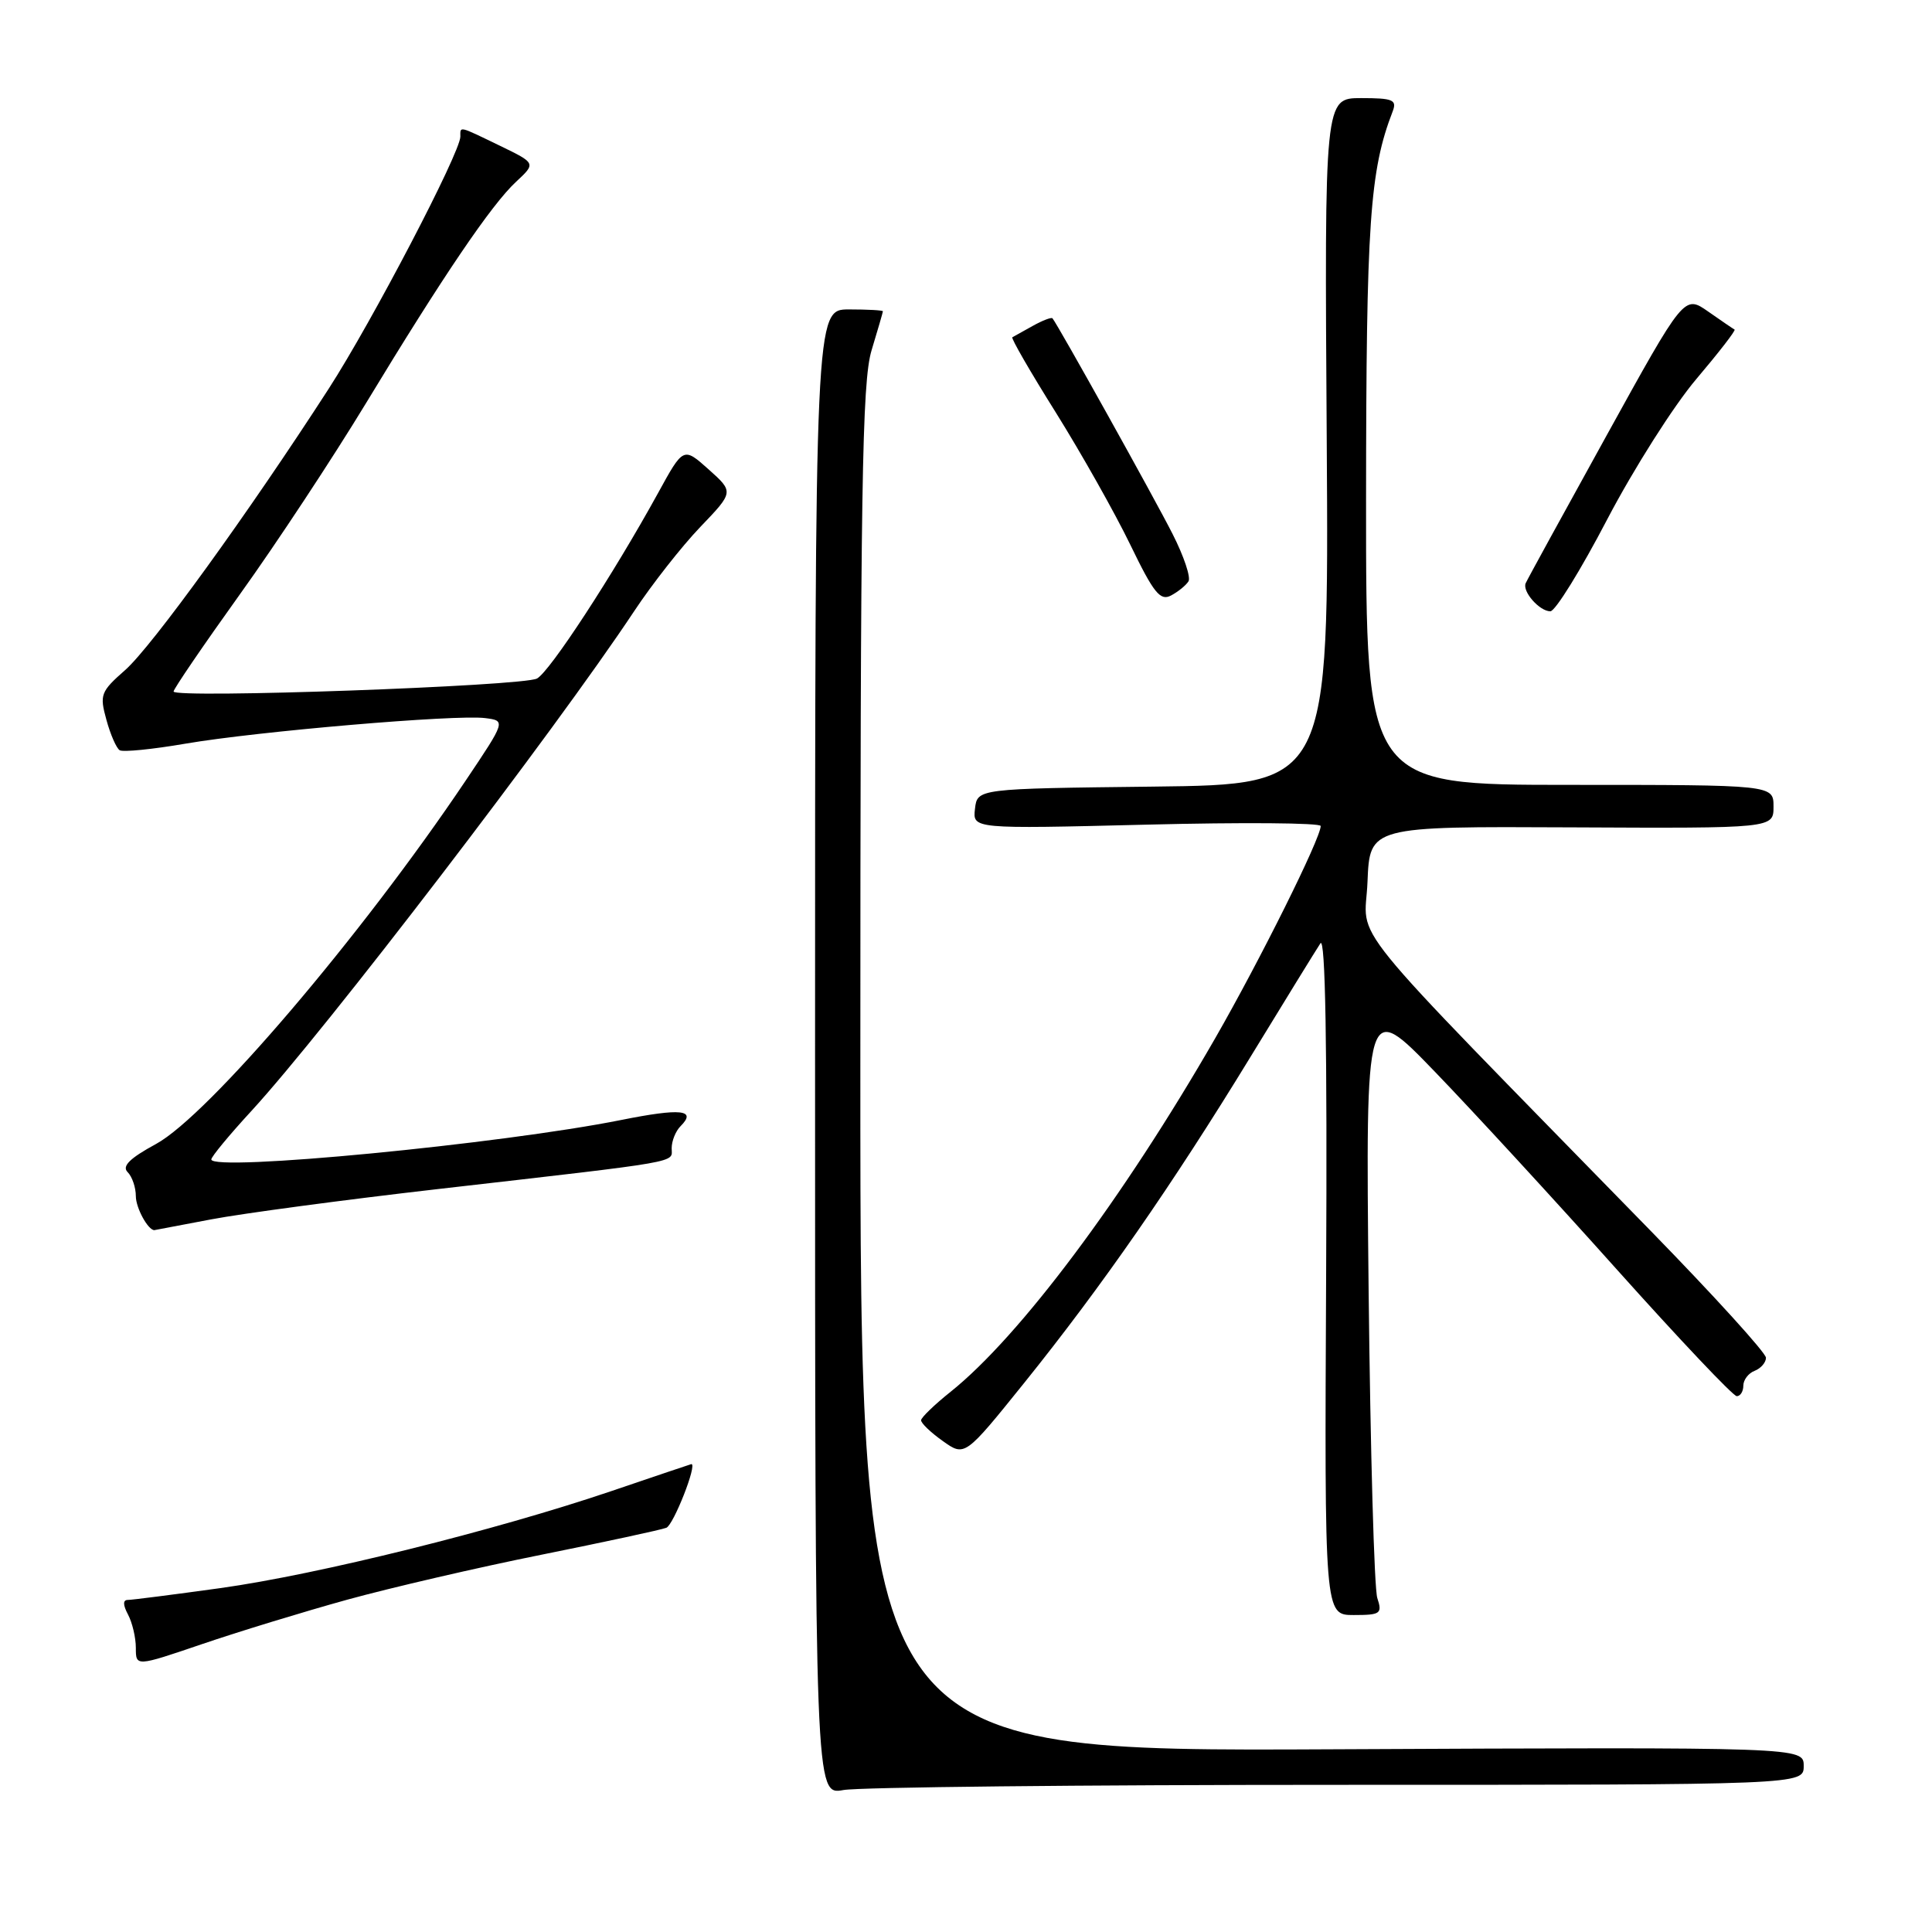 <?xml version="1.0" encoding="UTF-8" standalone="no"?>
<!DOCTYPE svg PUBLIC "-//W3C//DTD SVG 1.1//EN" "http://www.w3.org/Graphics/SVG/1.1/DTD/svg11.dtd" >
<svg xmlns="http://www.w3.org/2000/svg" xmlns:xlink="http://www.w3.org/1999/xlink" version="1.1" viewBox="0 0 256 256">
 <g >
 <path fill="currentColor"
d=" M 177.25 236.50 C 239.00 236.50 239.00 236.50 239.00 234.00 C 239.00 231.50 239.00 231.50 176.50 231.79 C 114.00 232.09 114.00 232.09 114.00 141.70 C 114.00 64.52 114.22 50.60 115.49 46.41 C 116.31 43.71 116.98 41.39 116.99 41.25 C 117.00 41.11 114.97 41.00 112.50 41.00 C 108.00 41.00 108.00 41.00 108.00 139.44 C 108.00 237.87 108.00 237.87 111.75 237.19 C 113.81 236.81 143.29 236.50 177.25 236.50 Z  M 46.00 211.97 C 51.78 210.38 63.36 207.69 71.74 206.01 C 80.12 204.32 87.57 202.72 88.29 202.44 C 89.24 202.08 92.43 193.97 91.61 194.00 C 91.55 194.01 86.78 195.61 81.00 197.58 C 65.64 202.79 42.13 208.63 29.22 210.43 C 23.01 211.29 17.48 212.00 16.93 212.00 C 16.27 212.00 16.29 212.67 16.96 213.93 C 17.53 215.00 18.00 216.99 18.00 218.35 C 18.00 220.84 18.00 220.84 26.75 217.86 C 31.56 216.22 40.22 213.57 46.00 211.97 Z  M 182.50 211.75 C 182.09 210.51 181.58 192.18 181.35 171.00 C 180.95 132.50 180.95 132.50 190.12 142.00 C 195.16 147.22 206.03 159.04 214.27 168.25 C 222.52 177.46 229.65 185.00 230.13 185.00 C 230.61 185.00 231.00 184.37 231.00 183.61 C 231.00 182.84 231.68 181.95 232.50 181.64 C 233.32 181.32 234.00 180.54 234.00 179.91 C 234.00 179.27 227.14 171.72 218.75 163.12 C 176.94 120.28 180.87 125.12 181.20 116.86 C 181.50 109.50 181.50 109.50 208.25 109.63 C 235.00 109.76 235.00 109.76 235.00 106.88 C 235.00 104.00 235.00 104.00 208.00 104.00 C 181.00 104.00 181.00 104.00 181.01 66.25 C 181.03 29.45 181.49 22.65 184.54 14.75 C 185.12 13.23 184.57 13.00 180.36 13.00 C 175.50 13.00 175.50 13.00 175.80 58.48 C 176.09 103.96 176.09 103.96 152.80 104.23 C 129.50 104.50 129.50 104.50 129.19 107.17 C 128.88 109.84 128.88 109.84 151.94 109.27 C 164.62 108.95 175.00 109.03 175.00 109.45 C 175.00 111.07 166.97 127.21 161.01 137.59 C 148.83 158.77 135.12 177.09 125.97 184.41 C 123.84 186.11 122.08 187.81 122.05 188.18 C 122.02 188.56 123.31 189.80 124.92 190.94 C 127.84 193.02 127.84 193.02 135.73 183.22 C 146.01 170.44 155.36 156.96 165.65 140.12 C 170.22 132.63 174.41 125.83 174.96 125.00 C 175.62 124.00 175.87 138.55 175.72 168.75 C 175.50 214.00 175.50 214.00 179.37 214.00 C 182.93 214.00 183.18 213.82 182.50 211.75 Z  M 28.00 161.57 C 32.12 160.79 45.62 158.98 58.00 157.56 C 90.96 153.78 89.00 154.12 89.00 152.14 C 89.00 151.18 89.53 149.87 90.18 149.22 C 92.36 147.04 90.23 146.82 82.33 148.40 C 66.34 151.60 28.00 155.29 28.00 153.63 C 28.00 153.27 30.39 150.38 33.31 147.21 C 43.07 136.59 73.54 96.80 84.02 81.00 C 86.39 77.42 90.33 72.40 92.78 69.84 C 97.24 65.19 97.24 65.19 93.90 62.20 C 90.55 59.21 90.55 59.21 87.18 65.36 C 81.25 76.14 72.85 89.01 71.15 89.91 C 69.25 90.92 23.00 92.57 23.00 91.63 C 23.00 91.29 26.95 85.50 31.78 78.76 C 36.62 72.02 44.11 60.65 48.45 53.50 C 58.68 36.61 65.13 27.09 68.40 24.07 C 71.02 21.63 71.02 21.63 66.26 19.32 C 60.69 16.63 61.00 16.70 61.00 18.10 C 61.00 20.20 49.32 42.58 43.56 51.50 C 32.94 67.95 20.09 85.71 16.58 88.79 C 13.33 91.65 13.18 92.06 14.10 95.38 C 14.63 97.33 15.43 99.15 15.86 99.41 C 16.29 99.68 20.21 99.29 24.57 98.54 C 34.08 96.91 60.38 94.66 64.27 95.15 C 67.03 95.50 67.03 95.50 61.66 103.50 C 47.90 123.98 27.58 147.82 20.68 151.58 C 17.18 153.48 16.13 154.53 16.91 155.31 C 17.51 155.91 18.00 157.34 18.00 158.50 C 18.00 160.05 19.61 163.00 20.45 163.00 C 20.48 163.00 23.88 162.36 28.00 161.57 Z  M 212.97 68.81 C 216.48 62.11 221.78 53.75 224.76 50.24 C 227.74 46.72 230.03 43.77 229.84 43.67 C 229.65 43.57 228.08 42.50 226.34 41.28 C 223.17 39.07 223.17 39.07 212.84 57.78 C 207.15 68.08 202.34 76.85 202.16 77.28 C 201.68 78.37 203.99 81.00 205.43 81.00 C 206.08 81.00 209.47 75.52 212.97 68.81 Z  M 157.48 77.03 C 157.81 76.51 156.87 73.70 155.39 70.79 C 153.03 66.11 140.16 43.01 139.46 42.18 C 139.32 42.01 138.14 42.46 136.85 43.18 C 135.56 43.91 134.34 44.59 134.14 44.69 C 133.94 44.80 136.54 49.30 139.92 54.69 C 143.29 60.09 147.72 67.95 149.76 72.16 C 152.88 78.61 153.74 79.67 155.18 78.90 C 156.12 78.40 157.15 77.56 157.48 77.03 Z "/>
</g>
</svg>